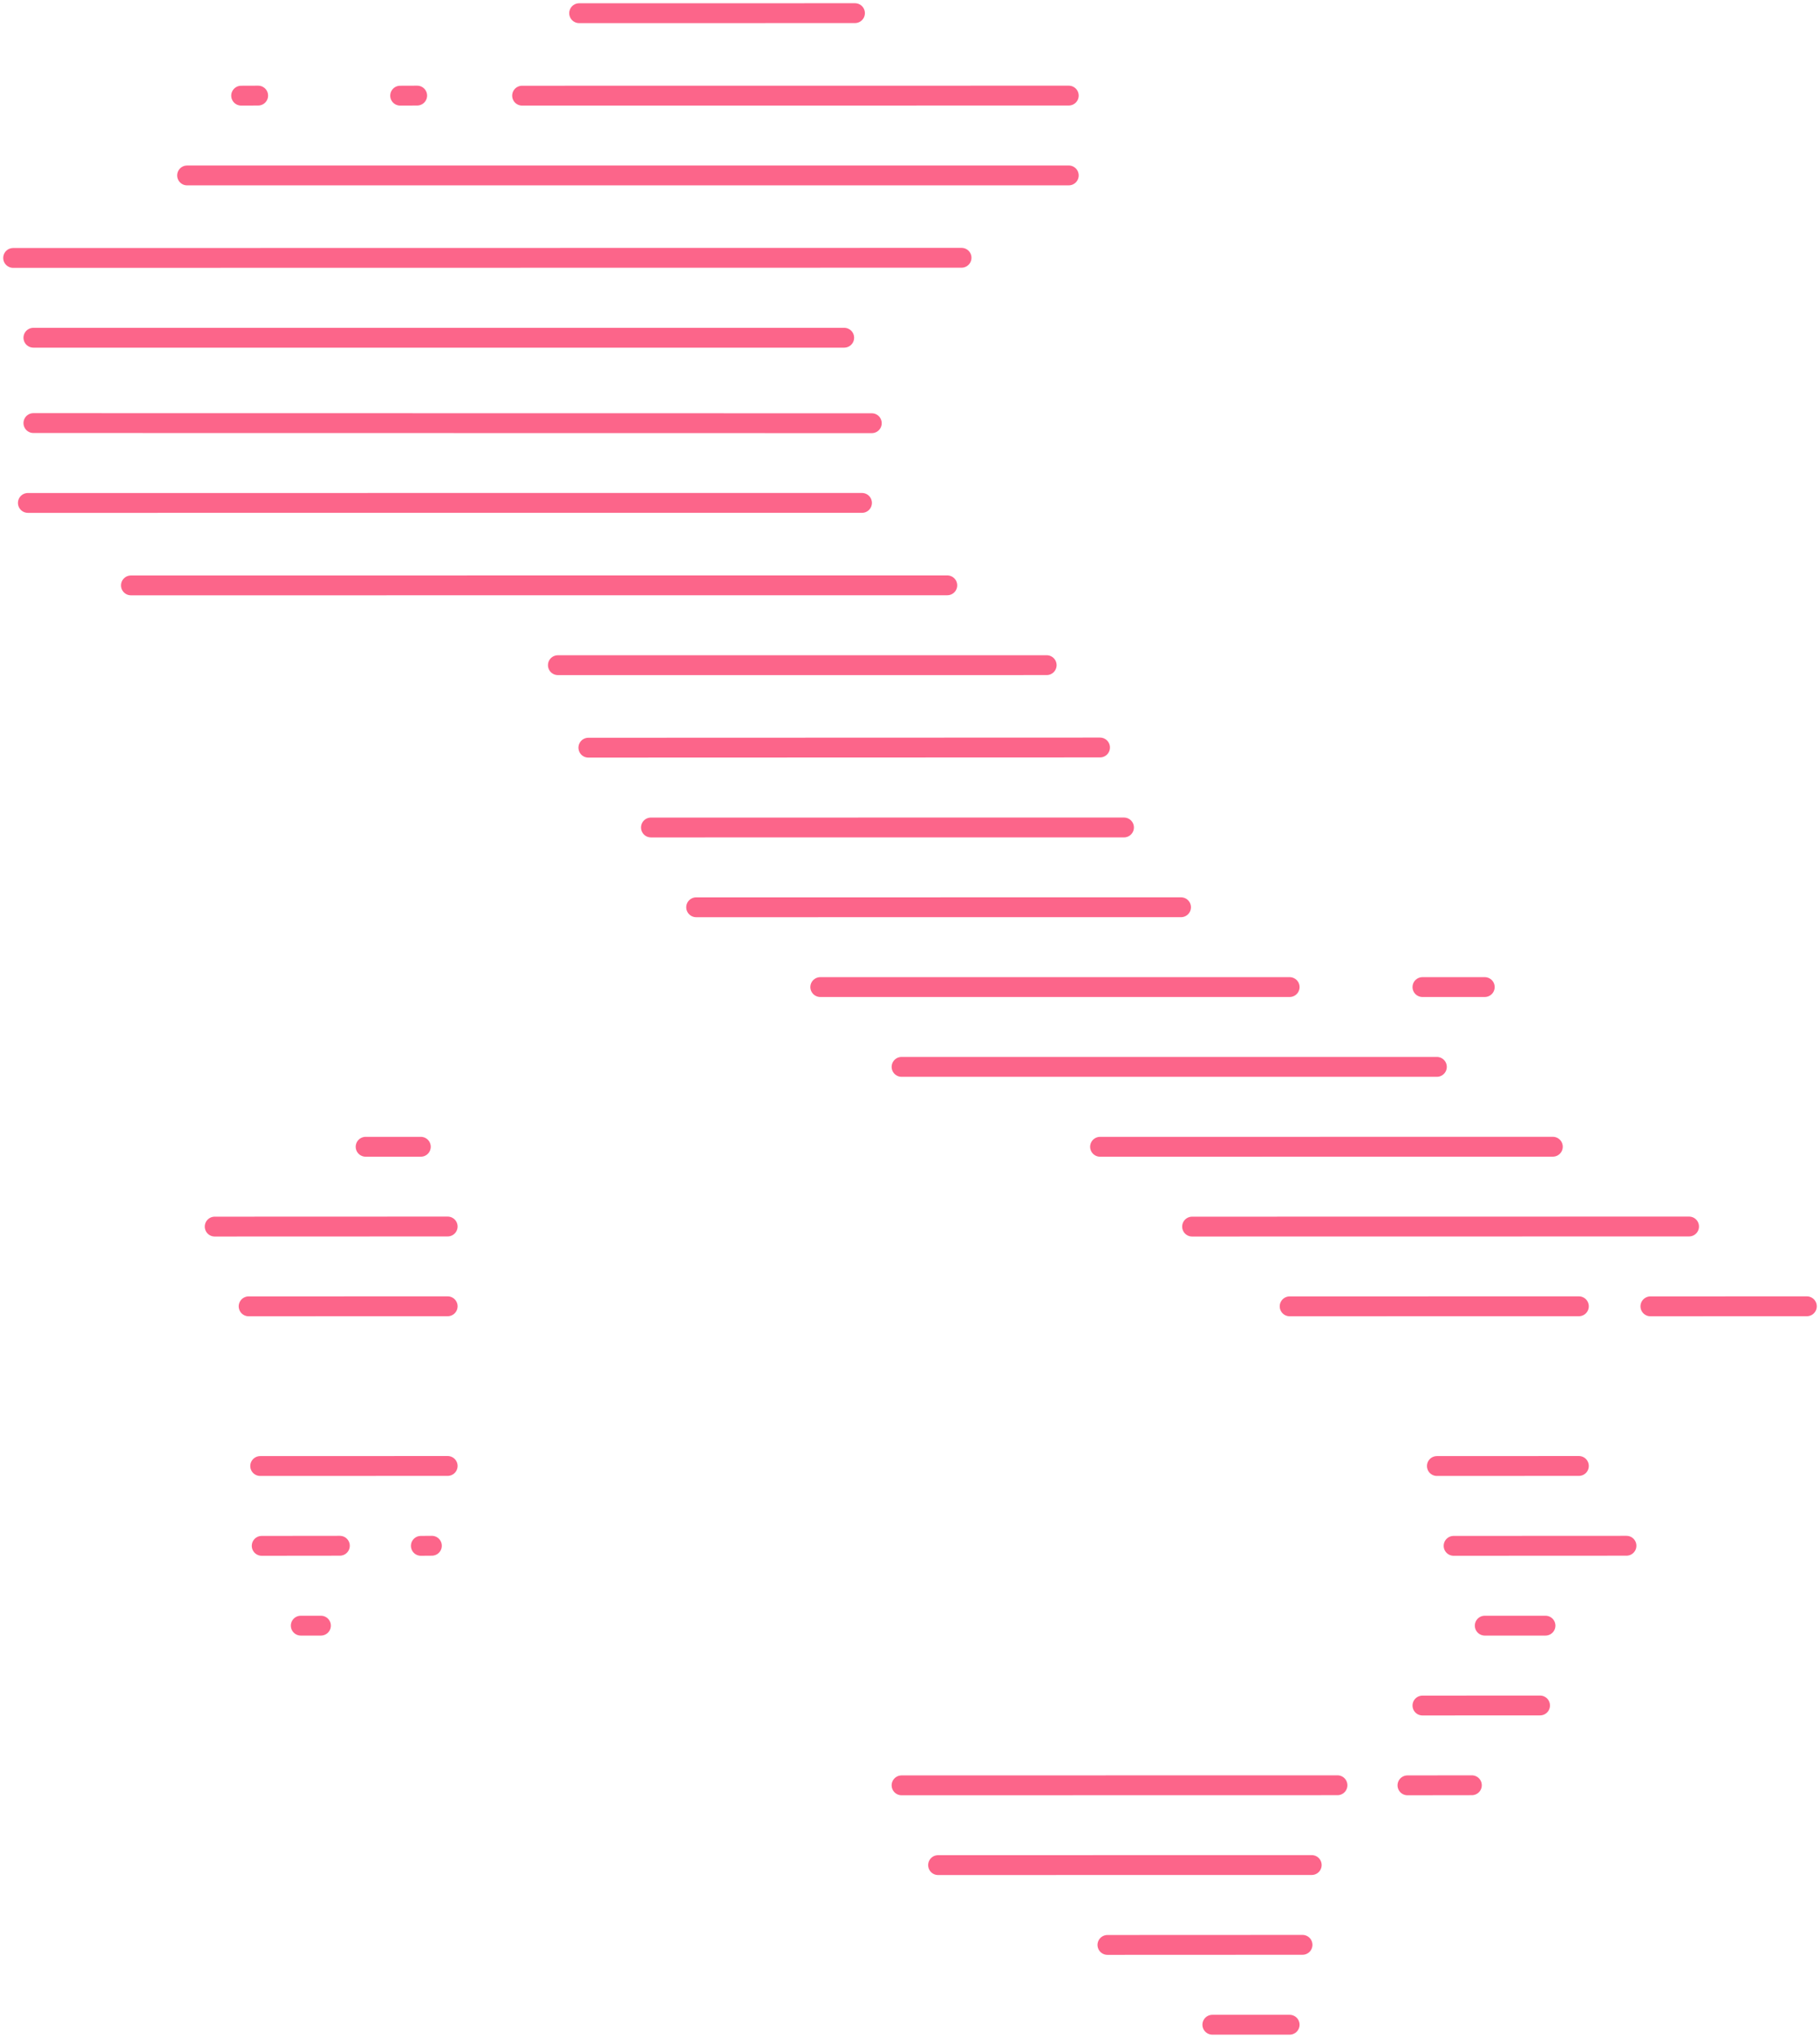<svg width="277" height="310" viewBox="0 0 277 310" fill="none" xmlns="http://www.w3.org/2000/svg">
<path d="M216.492 259.445L234.393 259.435" stroke="#FC658A" stroke-width="3.02" stroke-miterlimit="10" stroke-linecap="round"/>
<path d="M225.976 247.292H235.22" stroke="#FC658A" stroke-width="3.02" stroke-miterlimit="10" stroke-linecap="round"/>
<path d="M45.776 247.292H48.846" stroke="#FC658A" stroke-width="3.02" stroke-miterlimit="10" stroke-linecap="round"/>
<path d="M221.235 235.152L247.548 235.139" stroke="#FC658A" stroke-width="3.02" stroke-miterlimit="10" stroke-linecap="round"/>
<path d="M39.83 235.152L51.727 235.139" stroke="#FC658A" stroke-width="3.02" stroke-miterlimit="10" stroke-linecap="round"/>
<path d="M64.051 235.152L65.732 235.139" stroke="#FC658A" stroke-width="3.02" stroke-miterlimit="10" stroke-linecap="round"/>
<path d="M218.691 223.01L240.304 223" stroke="#FC658A" stroke-width="3.02" stroke-miterlimit="10" stroke-linecap="round"/>
<path d="M39.601 223.01L68.135 223" stroke="#FC658A" stroke-width="3.02" stroke-miterlimit="10" stroke-linecap="round"/>
<path d="M184.516 308H196.282" stroke="#FC658A" stroke-width="3.02" stroke-miterlimit="10" stroke-linecap="round"/>
<path d="M168.547 295.86L198.241 295.847" stroke="#FC658A" stroke-width="3.02" stroke-miterlimit="10" stroke-linecap="round"/>
<path d="M142.772 283.718L199.643 283.708" stroke="#FC658A" stroke-width="3.02" stroke-miterlimit="10" stroke-linecap="round"/>
<path d="M214.21 271.584L224.016 271.571" stroke="#FC658A" stroke-width="3.02" stroke-miterlimit="10" stroke-linecap="round"/>
<path d="M137.215 271.584L203.563 271.571" stroke="#FC658A" stroke-width="3.02" stroke-miterlimit="10" stroke-linecap="round"/>
<path d="M251.188 198.719L275 198.712" stroke="#FC658A" stroke-width="3.02" stroke-miterlimit="10" stroke-linecap="round"/>
<path d="M196.281 198.719L240.303 198.712" stroke="#FC658A" stroke-width="3.02" stroke-miterlimit="10" stroke-linecap="round"/>
<path d="M37.839 198.719L68.135 198.712" stroke="#FC658A" stroke-width="3.02" stroke-miterlimit="10" stroke-linecap="round"/>
<path d="M181.433 186.589L257.072 186.576" stroke="#FC658A" stroke-width="3.02" stroke-miterlimit="10" stroke-linecap="round"/>
<path d="M32.675 186.589L68.135 186.576" stroke="#FC658A" stroke-width="3.02" stroke-miterlimit="10" stroke-linecap="round"/>
<path d="M167.425 174.447L236.34 174.439" stroke="#FC658A" stroke-width="3.02" stroke-miterlimit="10" stroke-linecap="round"/>
<path d="M55.647 174.445H64.051" stroke="#FC658A" stroke-width="3.02" stroke-miterlimit="10" stroke-linecap="round"/>
<path d="M137.215 162.292H218.69" stroke="#FC658A" stroke-width="3.02" stroke-miterlimit="10" stroke-linecap="round"/>
<path d="M124.845 150.153H196.282" stroke="#FC658A" stroke-width="3.02" stroke-miterlimit="10" stroke-linecap="round"/>
<path d="M216.492 150.153H225.976" stroke="#FC658A" stroke-width="3.02" stroke-miterlimit="10" stroke-linecap="round"/>
<path d="M105.955 138.014L179.752 138.01" stroke="#FC658A" stroke-width="3.02" stroke-miterlimit="10" stroke-linecap="round"/>
<path d="M99.07 125.877L171.069 125.874" stroke="#FC658A" stroke-width="3.02" stroke-miterlimit="10" stroke-linecap="round"/>
<path d="M89.546 113.736L167.424 113.709" stroke="#FC658A" stroke-width="3.02" stroke-miterlimit="10" stroke-linecap="round"/>
<path d="M84.908 101.186L159.303 101.183" stroke="#FC658A" stroke-width="3.02" stroke-miterlimit="10" stroke-linecap="round"/>
<path d="M19.929 89.05L144.175 89.04" stroke="#FC658A" stroke-width="3.02" stroke-miterlimit="10" stroke-linecap="round"/>
<path d="M4.242 76.505L131.195 76.501" stroke="#FC658A" stroke-width="3.02" stroke-miterlimit="10" stroke-linecap="round"/>
<path d="M132.687 64.378L5.083 64.358" stroke="#FC658A" stroke-width="3.02" stroke-miterlimit="10" stroke-linecap="round"/>
<path d="M5.083 51.375H128.485" stroke="#FC658A" stroke-width="3.02" stroke-miterlimit="10" stroke-linecap="round"/>
<path d="M2 39.236L146.346 39.213" stroke="#FC658A" stroke-width="3.02" stroke-miterlimit="10" stroke-linecap="round"/>
<path d="M28.474 26.687L162.665 26.684" stroke="#FC658A" stroke-width="3.02" stroke-miterlimit="10" stroke-linecap="round"/>
<path d="M79.461 14.552L162.664 14.542" stroke="#FC658A" stroke-width="3.02" stroke-miterlimit="10" stroke-linecap="round"/>
<path d="M60.901 14.552L63.493 14.542" stroke="#FC658A" stroke-width="3.02" stroke-miterlimit="10" stroke-linecap="round"/>
<path d="M36.704 14.552L39.292 14.542" stroke="#FC658A" stroke-width="3.02" stroke-miterlimit="10" stroke-linecap="round"/>
<path d="M88.144 2.007L130.125 2" stroke="#FC658A" stroke-width="3.02" stroke-miterlimit="10" stroke-linecap="round"/>
</svg>
